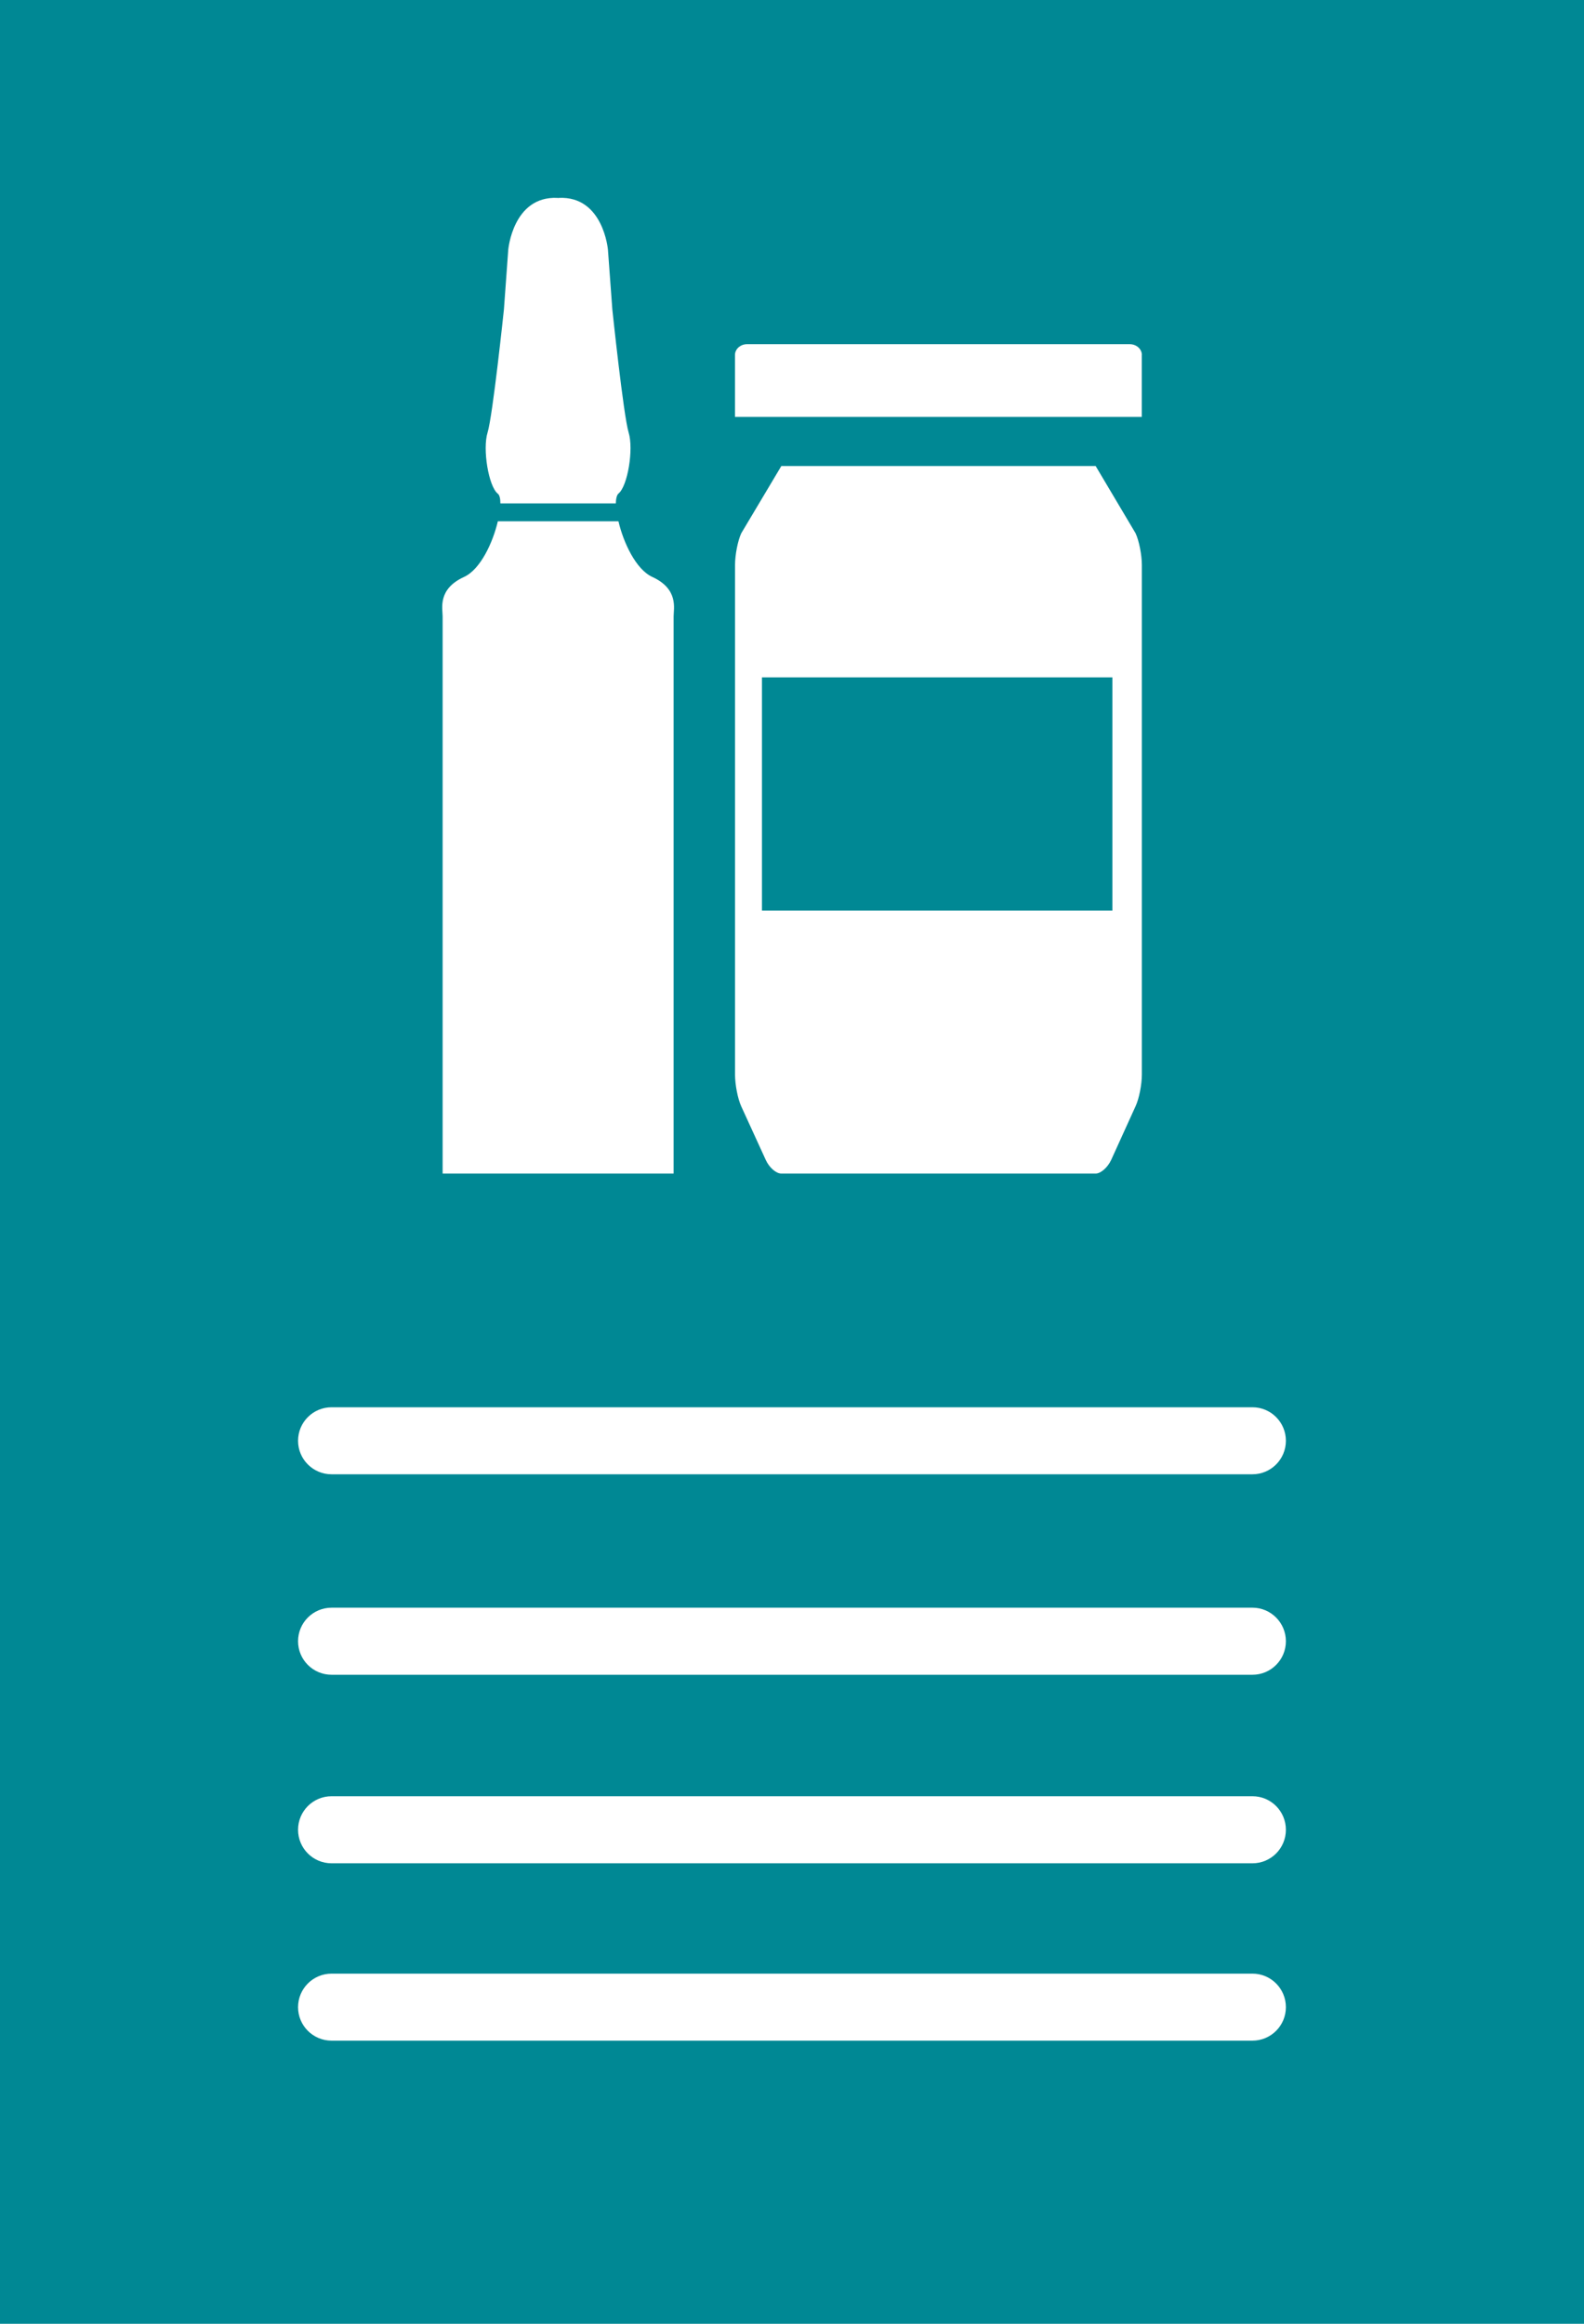 <?xml version="1.0" encoding="utf-8"?>
<!-- Generator: Adobe Illustrator 16.0.0, SVG Export Plug-In . SVG Version: 6.00 Build 0)  -->
<!DOCTYPE svg PUBLIC "-//W3C//DTD SVG 1.1//EN" "http://www.w3.org/Graphics/SVG/1.1/DTD/svg11.dtd">
<svg version="1.1" id="Capa_1" xmlns:x="http://ns.adobe.com/Extensibility/1.0/" xmlns:i="http://ns.adobe.com/AdobeIllustrator/10.0/" xmlns:graph="http://ns.adobe.com/Graphs/1.0/"
	 xmlns="http://www.w3.org/2000/svg" xmlns:xlink="http://www.w3.org/1999/xlink" x="0px" y="0px" width="30px" height="44px"
	 viewBox="0 0 30 44" enable-background="new 0 0 30 44" xml:space="preserve">
<g>
	<rect fill="#008894" width="30" height="44"/>
	<path fill="#FFFFFF" d="M24.354,27.28c0,0.351-0.283,0.635-0.634,0.635H6.28c-0.351,0-0.635-0.284-0.635-0.635l0,0
		c0-0.35,0.284-0.634,0.635-0.634h17.441C24.071,26.646,24.354,26.931,24.354,27.28L24.354,27.28z"/>
	<path fill="#FFFFFF" d="M24.354,31.076c0,0.351-0.283,0.635-0.634,0.635H6.28c-0.351,0-0.635-0.284-0.635-0.635l0,0
		c0-0.35,0.284-0.635,0.635-0.635h17.441C24.071,30.441,24.354,30.727,24.354,31.076L24.354,31.076z"/>
	<path fill="#FFFFFF" d="M24.354,34.646c0,0.351-0.283,0.635-0.634,0.635H6.28c-0.351,0-0.635-0.284-0.635-0.635l0,0
		c0-0.351,0.284-0.635,0.635-0.635h17.441C24.071,34.011,24.354,34.295,24.354,34.646L24.354,34.646z"/>
	<path fill="#FFFFFF" d="M24.354,38.005c0,0.35-0.283,0.634-0.634,0.634H6.28c-0.351,0-0.635-0.284-0.635-0.634l0,0
		c0-0.35,0.284-0.635,0.635-0.635h17.441C24.071,37.37,24.354,37.655,24.354,38.005L24.354,38.005z"/>
	<g>
		<path fill="#FFFFFF" d="M21.626,6.721c0-0.112-0.103-0.204-0.229-0.204h-7.249c-0.124,0-0.228,0.092-0.228,0.204v1.173h7.705
			V6.721L21.626,6.721z"/>
		<path fill="#FFFFFF" d="M21.507,10.097l-0.756-1.273h-5.953l-0.759,1.273c-0.066,0.142-0.118,0.41-0.118,0.601v9.65
			c0,0.189,0.052,0.458,0.118,0.601l0.465,1.016c0.065,0.142,0.194,0.256,0.294,0.256h5.953c0.096,0,0.226-0.114,0.293-0.256
			l0.463-1.019c0.066-0.141,0.119-0.409,0.119-0.598v-9.649C21.626,10.507,21.573,10.238,21.507,10.097z M21.068,17.242h-6.637
			v-4.416h6.637V17.242z"/>
		<g>
			<path fill="#FFFFFF" d="M9.425,9.345c0.036,0.026,0.052,0.094,0.052,0.187h2.186c0.003-0.093,0.02-0.161,0.051-0.187
				c0.174-0.142,0.289-0.84,0.192-1.155c-0.097-0.314-0.309-2.333-0.309-2.333l-0.083-1.129c0,0-0.087-1.019-0.928-0.981
				c-0.003,0-0.009,0.002-0.016,0.003c-0.004-0.001-0.009-0.003-0.016-0.003C9.714,3.711,9.626,4.729,9.626,4.729L9.544,5.858
				c0,0-0.212,2.019-0.31,2.333C9.137,8.505,9.253,9.204,9.425,9.345z"/>
			<path fill="#FFFFFF" d="M12.354,10.924c-0.311-0.142-0.548-0.653-0.641-1.054H9.429c-0.094,0.401-0.329,0.912-0.64,1.054
				c-0.504,0.23-0.406,0.598-0.406,0.745c0,0.145,0,10.552,0,10.552h4.375c0,0,0-10.407,0-10.552
				C12.758,11.522,12.855,11.154,12.354,10.924z"/>
		</g>
	</g>
</g>
</svg>

